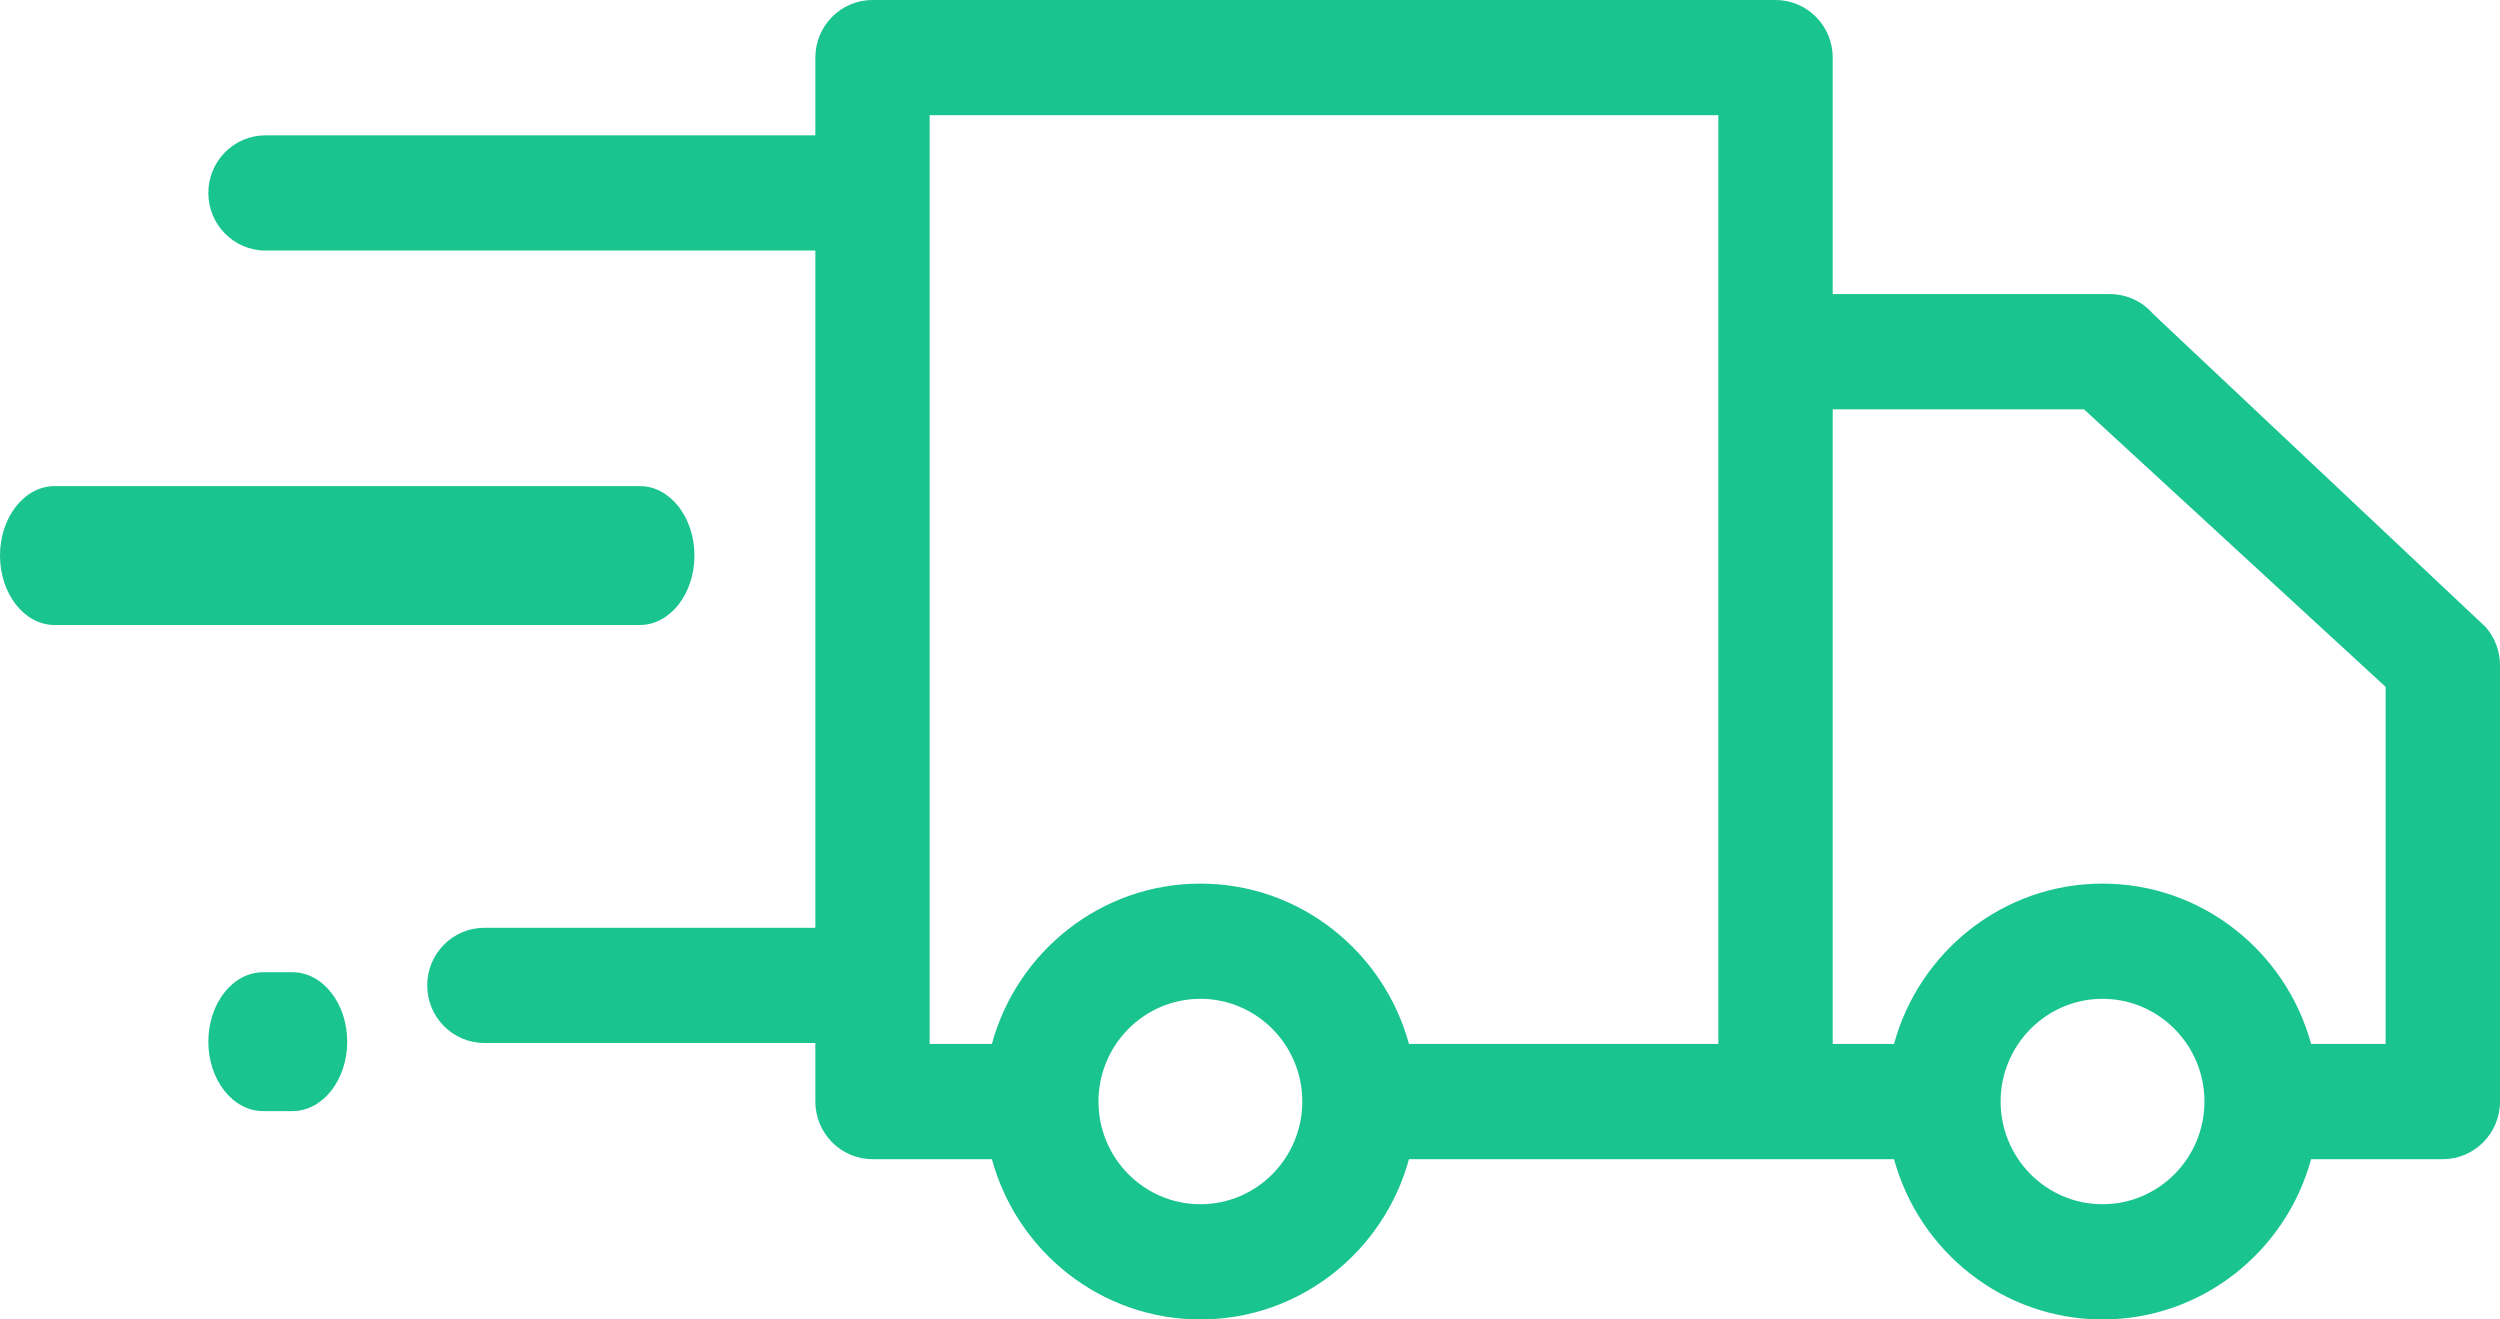 <?xml version="1.0" encoding="UTF-8"?>
<svg width="36px" height="19px" viewBox="0 0 36 19" version="1.1" xmlns="http://www.w3.org/2000/svg" xmlns:xlink="http://www.w3.org/1999/xlink">
    <!-- Generator: Sketch 48.1 (47250) - http://www.bohemiancoding.com/sketch -->
    <title>delivery-truck copy</title>
    <desc>Created with Sketch.</desc>
    <defs></defs>
    <g id="Icons" stroke="none" stroke-width="1" fill="none" fill-rule="evenodd">
        <g id="delivery-truck-copy" fill="#19C48F" fill-rule="nonzero">
            <path d="M35.796,9.032 L31.002,4.518 C30.846,4.338 30.62,4.235 30.383,4.235 L26.391,4.235 L26.391,0.829 C26.391,0.371 26.022,0 25.568,0 L12.564,0 C12.11,0 11.741,0.371 11.741,0.829 L11.741,1.949 L3.823,1.949 C3.369,1.949 3,2.32 3,2.778 C3,3.236 3.369,3.608 3.823,3.608 L11.741,3.608 L11.741,13.36 L6.975,13.36 C6.52,13.36 6.152,13.732 6.152,14.19 C6.152,14.648 6.52,15.019 6.975,15.019 L11.741,15.019 L11.741,15.862 C11.741,16.32 12.11,16.692 12.564,16.692 L14.283,16.692 C14.645,18.021 15.853,19 17.286,19 C18.718,19 19.927,18.021 20.289,16.692 L27.274,16.692 C27.636,18.02 28.844,19 30.277,19 C31.709,19 32.918,18.02 33.28,16.692 L35.177,16.692 C35.631,16.692 36,16.32 36,15.862 L36,9.579 C36,9.378 35.927,9.183 35.796,9.032 Z M17.286,17.341 C16.476,17.341 15.818,16.678 15.818,15.862 C15.818,15.047 16.476,14.383 17.286,14.383 C18.095,14.383 18.753,15.047 18.753,15.862 C18.753,16.678 18.095,17.341 17.286,17.341 Z M20.289,15.033 C19.927,13.704 18.718,12.724 17.286,12.724 C15.853,12.724 14.645,13.704 14.283,15.033 L13.387,15.033 L13.387,1.659 L24.744,1.659 L24.744,15.033 L20.289,15.033 Z M30.276,17.341 C29.467,17.341 28.809,16.678 28.809,15.862 C28.809,15.047 29.467,14.383 30.276,14.383 C31.086,14.383 31.744,15.047 31.744,15.862 C31.744,16.678 31.086,17.341 30.276,17.341 Z M33.28,15.033 C32.918,13.704 31.709,12.724 30.276,12.724 C28.844,12.724 27.636,13.704 27.274,15.033 L26.391,15.033 L26.391,5.894 L30.009,5.894 L34.353,9.891 L34.353,15.033 L33.28,15.033 Z" id="Shape"></path>
            <path d="M4.211,14 L3.789,14 C3.353,14 3,14.448 3,15 C3,15.552 3.353,16 3.789,16 L4.211,16 C4.647,16 5,15.552 5,15 C5,14.448 4.647,14 4.211,14 Z" id="Shape"></path>
            <path d="M9.214,7 L0.786,7 C0.352,7 0,7.448 0,8 C0,8.552 0.352,9 0.786,9 L9.214,9 C9.648,9 10,8.552 10,8 C10,7.448 9.648,7 9.214,7 Z" id="Shape"></path>
        </g>
    </g>
</svg>